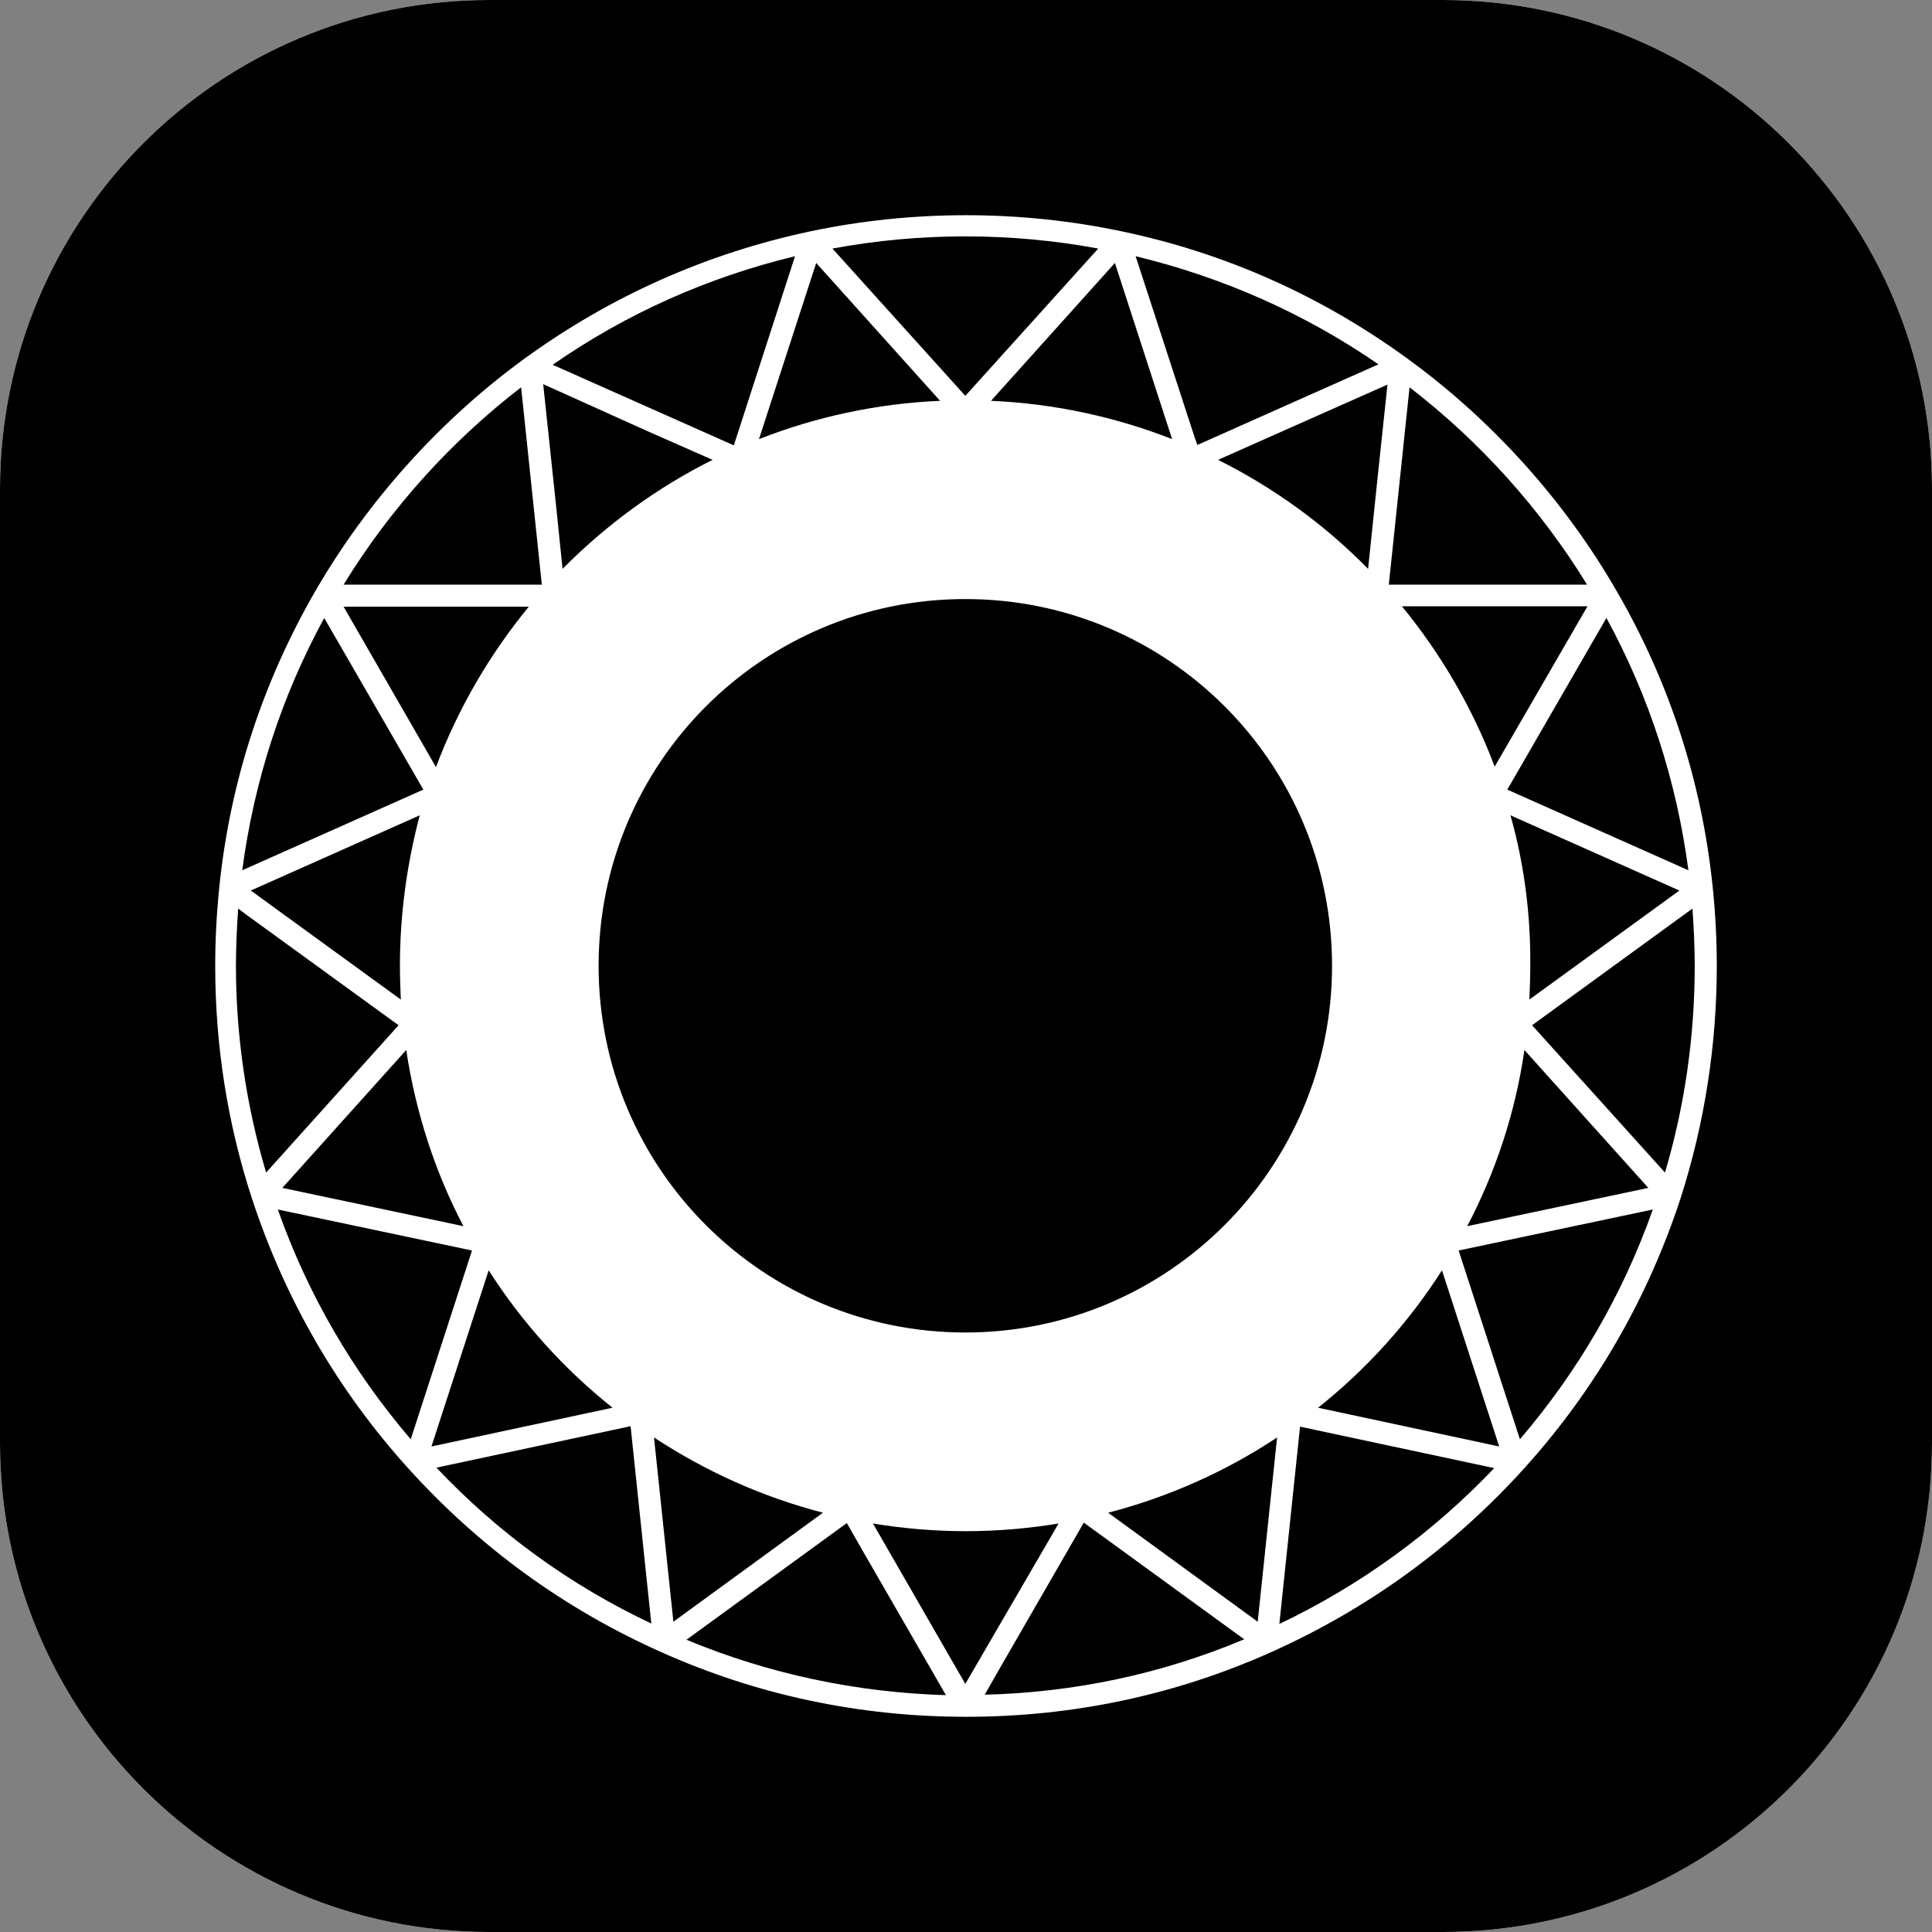 <svg viewBox="0 0 395 395" fill="none" xmlns="http://www.w3.org/2000/svg">
<rect x="0" y="0" width="395" height="395" fill="#808080" stroke="none"/>
<path fill-rule="evenodd" clip-rule="evenodd" d="M100 0C44.772 0 0 44.772 0 100V295C0 350.228 44.772 395 100 395H295C350.228 395 395 350.228 395 295V100C395 44.772 350.228 0 295 0H100Z" fill="white"/>
<path fill-rule="evenodd" clip-rule="evenodd" d="M100 0C44.772 0 0 44.772 0 100V295C0 350.228 44.772 395 100 395H295C350.228 395 395 350.228 395 295V100C395 44.772 350.228 0 295 0H100ZM350.171 181.427C350.724 186.769 351 192.204 351 197.454C351 213.665 348.513 229.6 343.631 244.89C336.907 265.431 326.223 284.037 311.669 300.156C297.116 316.275 279.707 328.894 259.996 337.736C240.285 346.579 219.284 351 197.546 351C175.808 351 154.807 346.579 135.096 337.736C115.293 328.894 97.976 316.275 83.423 300.156C68.87 284.037 58.185 265.431 51.461 244.89C46.487 229.6 44 213.665 44 197.454C44 192.204 44.276 186.861 44.829 181.427C47.04 159.873 53.672 139.517 64.54 120.727C75.225 102.305 90.055 85.818 107.279 73.291C124.78 60.58 144.399 51.829 165.584 47.316C186.493 42.895 208.507 42.895 229.416 47.316C250.509 51.737 270.128 60.488 287.721 73.291C304.945 85.818 319.775 102.213 330.46 120.727C341.329 139.425 347.96 159.873 350.171 181.427ZM308.169 161.439L345.197 177.927C342.802 159.781 337.184 142.373 328.433 126.346L308.169 161.439ZM197.362 272.431C238.811 272.431 272.339 238.811 272.339 197.454C272.339 156.005 238.811 122.477 197.362 122.477C155.913 122.477 122.385 156.005 122.385 197.454C122.385 238.903 155.913 272.431 197.362 272.431ZM81.949 204.362C81.857 202.059 81.765 199.757 81.765 197.454C81.765 186.769 83.239 176.453 85.818 166.689L51.277 182.072L81.949 204.362ZM57.724 242.864L94.752 250.693C88.949 239.64 84.989 227.482 83.054 214.678L57.724 242.864ZM336.999 242.864L311.669 214.678C309.827 227.482 305.774 239.64 299.971 250.693L336.999 242.864ZM343.355 182.072L308.814 166.689C311.577 176.453 312.959 186.769 312.867 197.454C312.867 199.757 312.775 202.059 312.683 204.362L343.355 182.072ZM286.616 123.951C294.629 133.714 301.077 144.767 305.59 156.742L324.565 123.951H304.853H286.616ZM288.182 79.186L285.879 101.108L283.945 119.53H324.473C314.985 104.055 302.551 90.239 288.182 79.186ZM279.707 116.306L281.55 98.621L283.668 78.633L263.957 87.383L249.035 94.015C260.457 99.726 270.865 107.279 279.707 116.306ZM262.575 83.054L281.826 74.488C266.72 64.08 250.048 56.711 232.179 52.382L244.245 89.41L244.798 90.976L262.575 83.054ZM202.612 81.949C215.599 82.502 228.126 85.265 239.64 89.778L227.942 53.764L202.612 81.949ZM197.362 80.936L224.534 50.816C206.665 47.5 188.059 47.5 170.19 50.816L197.362 80.936ZM192.204 81.949L166.874 53.764L155.176 89.778C166.689 85.265 179.216 82.502 192.204 81.949ZM150.386 89.963L162.545 52.382C144.675 56.711 128.096 64.08 112.99 74.58L149.649 90.884L150.018 91.068L150.386 89.963ZM145.689 94.015L132.517 88.212L111.056 78.541L113.635 102.858L115.016 116.306C123.951 107.279 134.267 99.726 145.689 94.015ZM110.779 119.53L106.542 79.186C92.173 90.239 79.738 104.055 70.251 119.53H110.779ZM89.133 156.834C93.647 144.86 100.095 133.806 108.108 124.043H70.251L89.133 156.834ZM86.555 161.439L66.29 126.346C57.54 142.373 51.921 159.781 49.527 177.927L86.555 161.439ZM48.698 185.756C48.421 189.717 48.237 193.585 48.237 197.454C48.237 211.823 50.355 226.1 54.408 239.732L81.488 209.612L50.54 187.138L48.698 185.756ZM96.502 255.667L56.803 247.285C62.882 264.509 72.001 280.26 83.975 294.261L96.502 255.667ZM99.91 259.72L88.212 295.734L125.24 287.813C115.385 279.984 106.726 270.404 99.91 259.72ZM128.925 291.59L89.226 300.064C101.845 313.419 116.582 324.104 133.162 331.933L128.925 291.59ZM168.255 309.275C155.821 306.051 144.215 300.8 133.714 293.892L137.675 331.565L168.255 309.275ZM173.137 311.393L140.346 335.249C157.202 342.25 175.071 346.026 193.401 346.579L176.453 317.196L173.137 311.393ZM197.454 313.051C191.006 313.051 184.651 312.498 178.479 311.485L197.362 344.276L216.428 311.485C210.257 312.498 203.902 313.051 197.454 313.051ZM204.638 340.684L201.323 346.487C219.652 346.026 237.521 342.25 254.377 335.157L221.587 311.301L204.638 340.684ZM226.56 309.275L257.141 331.565L261.101 293.892C250.693 300.8 238.995 306.051 226.56 309.275ZM265.799 291.682L261.562 332.026C278.142 324.104 292.879 313.419 305.498 300.156L265.799 291.682ZM294.813 259.72C287.997 270.404 279.431 279.892 269.483 287.813L306.511 295.734L294.813 259.72ZM298.221 255.667L310.748 294.261C322.723 280.26 331.841 264.509 337.921 247.285L298.221 255.667ZM313.235 209.612L340.407 239.732C344.46 226.1 346.487 211.823 346.487 197.454C346.487 193.585 346.302 189.717 346.026 185.756L313.235 209.612Z" fill="black"/>
</svg>
